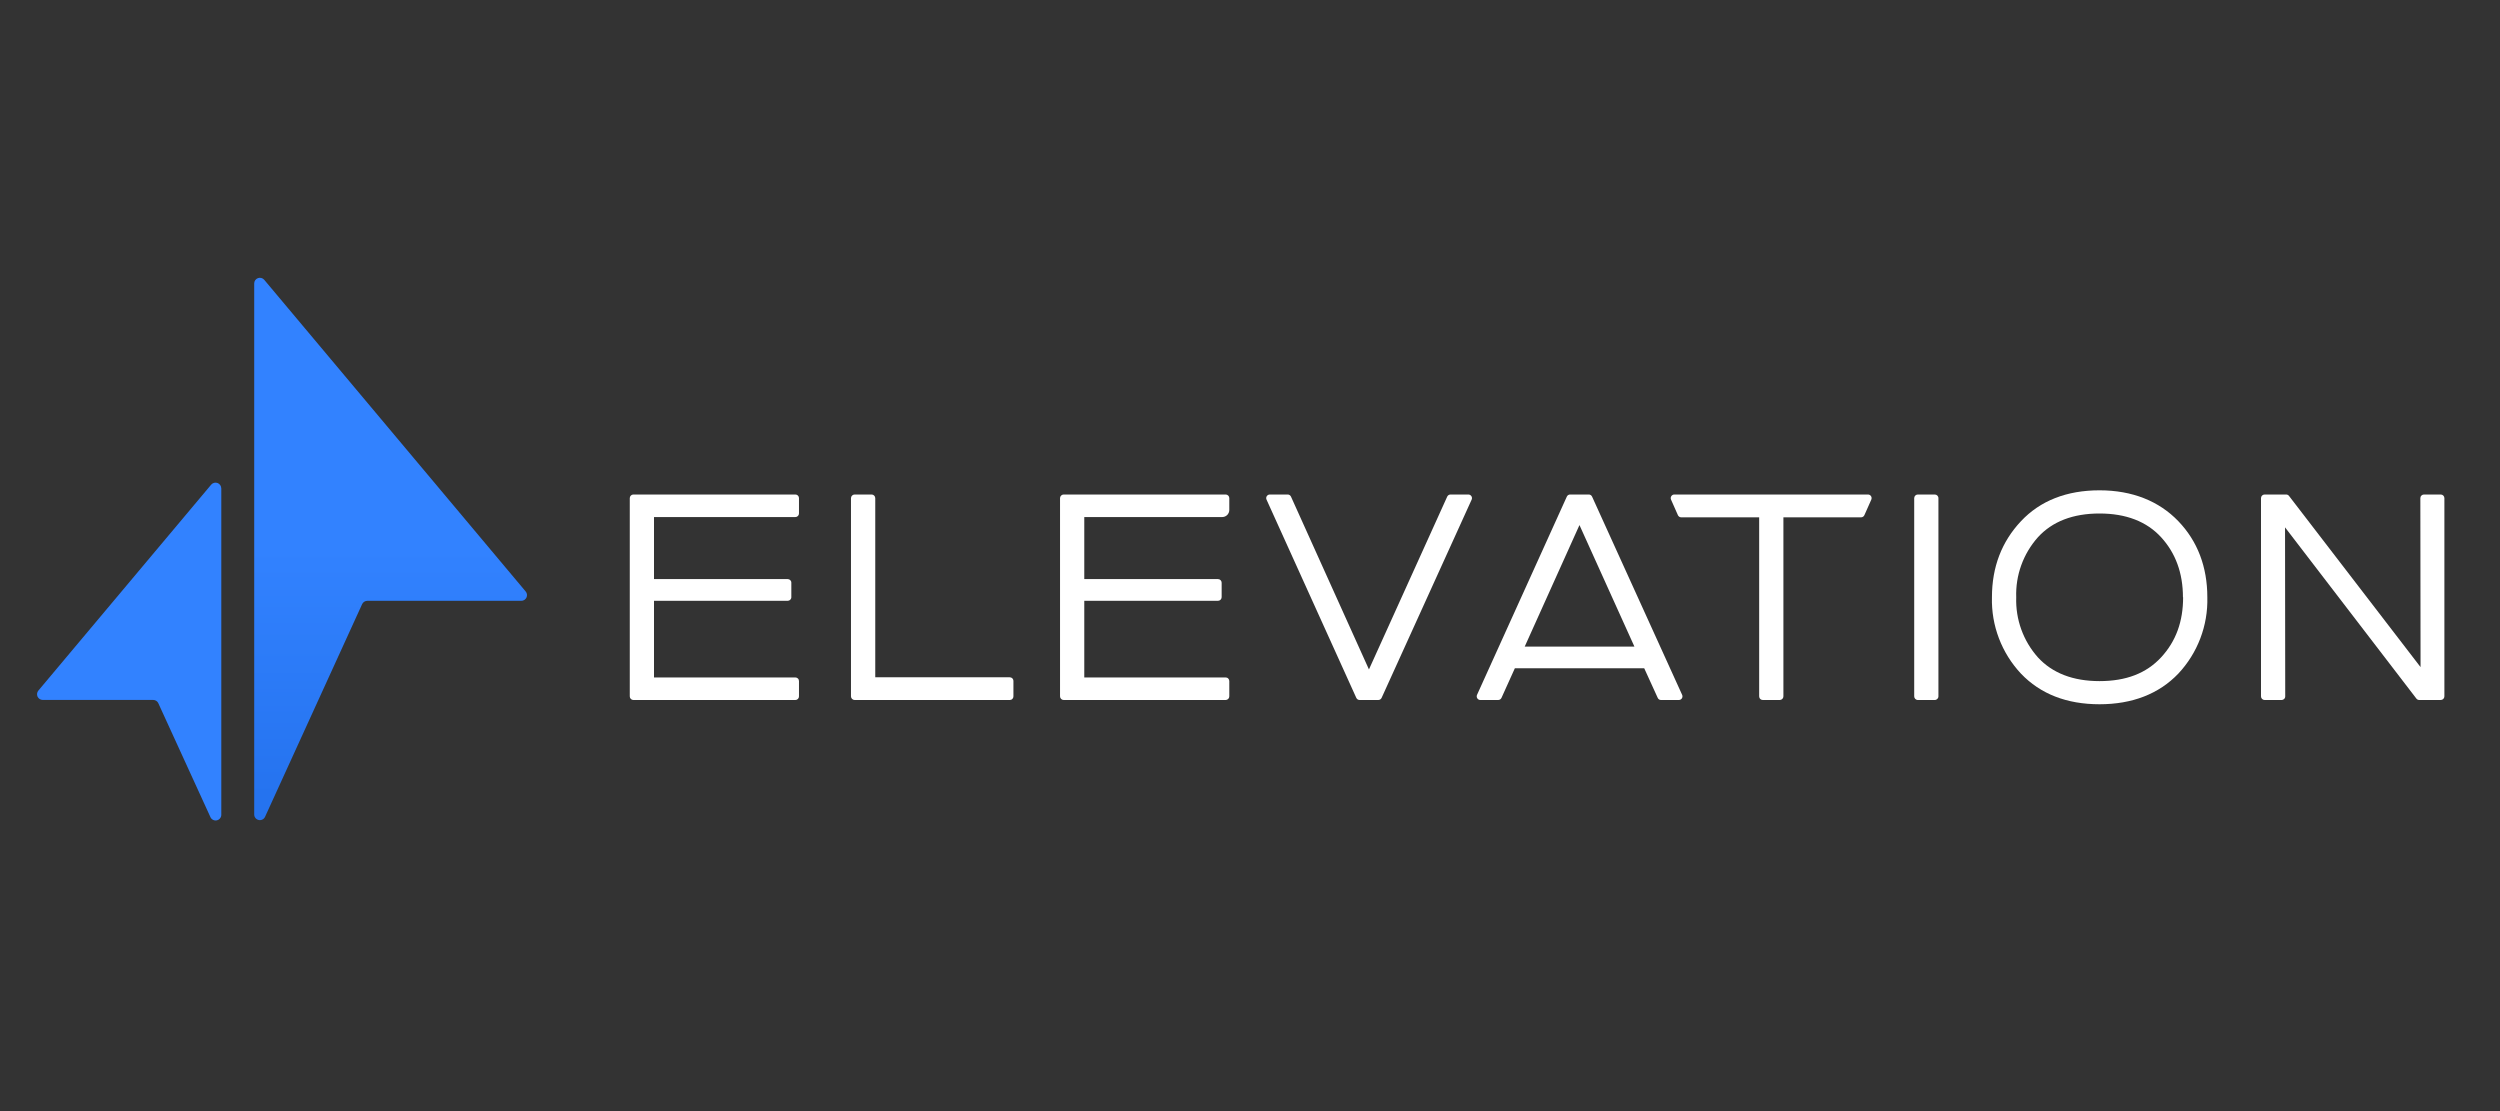 <svg width="135" height="60" viewBox="0 0 135 60" fill="none" xmlns="http://www.w3.org/2000/svg">
<rect x="0" y="0" width="135" height="60" fill="#333333" stroke="none"/>
<path d="M42.951 26.703H34.203C34.177 26.703 34.151 26.708 34.127 26.718C34.104 26.728 34.082 26.743 34.064 26.761C34.046 26.779 34.032 26.801 34.022 26.825C34.012 26.849 34.008 26.874 34.008 26.9V37.603C34.008 37.629 34.012 37.654 34.022 37.678C34.032 37.702 34.046 37.724 34.064 37.742C34.082 37.76 34.104 37.775 34.127 37.785C34.151 37.795 34.177 37.8 34.203 37.8H42.951C42.976 37.8 43.002 37.795 43.026 37.785C43.049 37.775 43.071 37.76 43.089 37.742C43.107 37.724 43.121 37.702 43.131 37.678C43.141 37.654 43.145 37.629 43.145 37.603V36.777C43.145 36.751 43.14 36.726 43.13 36.703C43.121 36.679 43.106 36.657 43.088 36.639C43.07 36.621 43.049 36.607 43.025 36.597C43.002 36.587 42.976 36.582 42.951 36.582H35.316V32.443H42.538C42.563 32.443 42.589 32.438 42.612 32.428C42.636 32.418 42.658 32.403 42.676 32.385C42.694 32.367 42.708 32.345 42.718 32.321C42.728 32.297 42.733 32.272 42.732 32.246V31.468C42.733 31.442 42.728 31.416 42.718 31.392C42.708 31.369 42.694 31.347 42.676 31.328C42.658 31.31 42.636 31.296 42.612 31.286C42.589 31.276 42.563 31.271 42.538 31.271H35.316V27.921H42.951C42.976 27.921 43.002 27.916 43.026 27.906C43.049 27.896 43.071 27.881 43.089 27.863C43.107 27.845 43.121 27.823 43.131 27.799C43.141 27.775 43.145 27.75 43.145 27.724V26.893C43.144 26.843 43.123 26.794 43.087 26.759C43.05 26.723 43.002 26.703 42.951 26.703Z" fill="white"/>
<path d="M54.53 36.574H47.264V26.9C47.264 26.848 47.243 26.798 47.206 26.761C47.169 26.724 47.119 26.703 47.067 26.703H46.15C46.098 26.703 46.048 26.724 46.011 26.761C45.974 26.798 45.953 26.848 45.953 26.9V37.603C45.953 37.655 45.974 37.705 46.011 37.742C46.048 37.779 46.098 37.8 46.15 37.8H54.53C54.556 37.8 54.582 37.795 54.605 37.785C54.629 37.775 54.651 37.761 54.669 37.742C54.687 37.724 54.701 37.702 54.711 37.678C54.721 37.654 54.725 37.629 54.725 37.603V36.762C54.723 36.711 54.702 36.663 54.666 36.628C54.629 36.593 54.581 36.574 54.53 36.574Z" fill="white"/>
<path d="M66.185 26.703H57.439C57.387 26.703 57.337 26.724 57.3 26.761C57.263 26.798 57.242 26.848 57.242 26.9V37.603C57.242 37.655 57.263 37.705 57.3 37.742C57.337 37.779 57.387 37.8 57.439 37.8H66.185C66.237 37.8 66.287 37.779 66.324 37.742C66.361 37.705 66.382 37.655 66.382 37.603V36.777C66.382 36.751 66.377 36.726 66.367 36.702C66.357 36.678 66.342 36.657 66.324 36.639C66.306 36.62 66.284 36.606 66.26 36.596C66.236 36.587 66.211 36.582 66.185 36.582H58.551V32.443H65.772C65.824 32.443 65.874 32.422 65.911 32.385C65.948 32.348 65.969 32.298 65.969 32.246V31.468C65.969 31.415 65.948 31.365 65.911 31.328C65.874 31.291 65.824 31.271 65.772 31.271H58.551V27.921H65.999C66.1 27.921 66.197 27.881 66.268 27.81C66.34 27.739 66.381 27.643 66.382 27.542V26.893C66.38 26.842 66.359 26.794 66.322 26.758C66.285 26.723 66.236 26.703 66.185 26.703Z" fill="white"/>
<path d="M79.291 26.703H78.329C78.291 26.703 78.254 26.714 78.222 26.734C78.191 26.755 78.165 26.784 78.149 26.818L73.923 36.15L69.713 26.818C69.697 26.784 69.672 26.755 69.641 26.734C69.609 26.714 69.573 26.703 69.535 26.703H68.571C68.538 26.703 68.506 26.712 68.477 26.727C68.449 26.742 68.424 26.765 68.406 26.792C68.388 26.82 68.378 26.851 68.375 26.884C68.373 26.917 68.379 26.95 68.393 26.98L73.24 37.685C73.256 37.719 73.281 37.748 73.313 37.769C73.345 37.789 73.382 37.8 73.419 37.8H74.427C74.465 37.8 74.502 37.789 74.534 37.769C74.565 37.748 74.591 37.719 74.607 37.685L79.469 26.98C79.482 26.95 79.489 26.918 79.486 26.885C79.484 26.853 79.473 26.821 79.456 26.794C79.438 26.766 79.413 26.744 79.385 26.728C79.356 26.712 79.324 26.703 79.291 26.703Z" fill="white"/>
<path d="M85.972 26.818C85.957 26.784 85.932 26.755 85.9 26.734C85.869 26.714 85.832 26.703 85.795 26.703H84.785C84.747 26.703 84.711 26.714 84.679 26.734C84.648 26.755 84.623 26.784 84.608 26.818L79.759 37.523C79.746 37.553 79.74 37.586 79.743 37.618C79.746 37.651 79.756 37.682 79.774 37.709C79.791 37.737 79.816 37.76 79.844 37.776C79.873 37.792 79.905 37.8 79.938 37.8H80.901C80.938 37.8 80.975 37.789 81.007 37.769C81.039 37.748 81.064 37.719 81.08 37.685L81.802 36.087H88.788L89.517 37.685C89.532 37.72 89.557 37.749 89.588 37.769C89.62 37.789 89.657 37.8 89.694 37.8H90.657C90.69 37.8 90.722 37.791 90.751 37.776C90.781 37.76 90.805 37.737 90.823 37.709C90.841 37.682 90.851 37.65 90.853 37.618C90.855 37.585 90.85 37.553 90.836 37.523L85.972 26.818ZM88.258 34.915H82.335L85.291 28.353L88.258 34.915Z" fill="white"/>
<path d="M100.869 26.703H90.415C90.382 26.703 90.35 26.711 90.321 26.726C90.293 26.742 90.268 26.764 90.25 26.792C90.233 26.819 90.222 26.85 90.219 26.883C90.217 26.915 90.222 26.948 90.235 26.978L90.607 27.819C90.623 27.854 90.648 27.884 90.68 27.904C90.711 27.925 90.749 27.936 90.787 27.936H94.995V37.603C94.995 37.629 95 37.654 95.01 37.678C95.019 37.702 95.034 37.724 95.052 37.742C95.07 37.761 95.091 37.775 95.115 37.785C95.139 37.795 95.164 37.8 95.19 37.8H96.107C96.159 37.8 96.209 37.779 96.246 37.742C96.283 37.705 96.304 37.655 96.304 37.603V27.936H100.497C100.535 27.936 100.572 27.925 100.604 27.904C100.636 27.883 100.661 27.854 100.677 27.819L101.051 26.978C101.063 26.948 101.068 26.915 101.066 26.883C101.063 26.851 101.053 26.819 101.036 26.792C101.017 26.764 100.993 26.742 100.964 26.726C100.934 26.711 100.902 26.703 100.869 26.703Z" fill="white"/>
<path d="M104.478 26.703H103.564C103.455 26.703 103.367 26.791 103.367 26.9V37.603C103.367 37.712 103.455 37.8 103.564 37.8H104.478C104.587 37.8 104.675 37.712 104.675 37.603V26.9C104.675 26.791 104.587 26.703 104.478 26.703Z" fill="white"/>
<path d="M113.374 26.477C111.603 26.477 110.175 27.037 109.135 28.142C108.095 29.247 107.565 30.614 107.565 32.251C107.524 33.779 108.088 35.262 109.133 36.377C110.18 37.474 111.607 38.03 113.372 38.03C115.137 38.03 116.579 37.474 117.628 36.377C118.673 35.262 119.237 33.779 119.196 32.251C119.196 30.612 118.668 29.223 117.628 28.142C116.588 27.061 115.147 26.477 113.374 26.477ZM117.888 32.253C117.888 33.566 117.5 34.632 116.7 35.497C115.9 36.362 114.803 36.78 113.374 36.78C111.944 36.78 110.826 36.347 110.048 35.499C109.255 34.609 108.835 33.447 108.876 32.255C108.834 31.064 109.254 29.902 110.048 29.011C110.826 28.159 111.944 27.729 113.374 27.729C114.803 27.729 115.922 28.161 116.7 29.011C117.479 29.861 117.879 30.943 117.879 32.253H117.888Z" fill="white"/>
<path d="M131.8 26.703H130.894C130.868 26.703 130.843 26.708 130.819 26.718C130.795 26.728 130.774 26.743 130.756 26.761C130.737 26.779 130.723 26.801 130.714 26.825C130.704 26.849 130.699 26.874 130.699 26.9L130.71 36.024L123.606 26.779C123.588 26.755 123.564 26.736 123.538 26.723C123.511 26.71 123.482 26.703 123.452 26.703H122.289C122.263 26.703 122.237 26.708 122.214 26.718C122.19 26.728 122.168 26.743 122.15 26.761C122.132 26.779 122.118 26.801 122.108 26.825C122.098 26.849 122.094 26.874 122.094 26.9V37.603C122.094 37.629 122.098 37.654 122.108 37.678C122.118 37.702 122.132 37.724 122.15 37.742C122.168 37.76 122.19 37.775 122.214 37.785C122.237 37.795 122.263 37.8 122.289 37.8H123.208C123.233 37.8 123.259 37.795 123.283 37.785C123.306 37.775 123.328 37.76 123.346 37.742C123.364 37.724 123.379 37.702 123.388 37.678C123.398 37.654 123.403 37.629 123.402 37.603L123.392 28.477L130.483 37.722C130.501 37.746 130.525 37.766 130.552 37.779C130.579 37.793 130.609 37.8 130.639 37.8H131.8C131.852 37.8 131.902 37.779 131.939 37.742C131.976 37.705 131.997 37.655 131.997 37.603V26.893C131.995 26.842 131.974 26.794 131.937 26.758C131.9 26.723 131.851 26.703 131.8 26.703Z" fill="white"/>
<path d="M13.727 43.98V15.309C13.726 15.246 13.745 15.184 13.781 15.132C13.817 15.08 13.869 15.04 13.928 15.019C13.987 14.997 14.052 14.994 14.113 15.011C14.174 15.027 14.229 15.062 14.269 15.11L28.385 31.938C28.424 31.983 28.448 32.038 28.456 32.096C28.464 32.154 28.455 32.214 28.43 32.267C28.405 32.32 28.365 32.365 28.316 32.397C28.266 32.428 28.208 32.445 28.15 32.444H19.836C19.777 32.444 19.719 32.461 19.669 32.493C19.619 32.524 19.58 32.57 19.555 32.624L14.315 44.103C14.287 44.168 14.237 44.221 14.174 44.253C14.111 44.285 14.04 44.295 13.971 44.281C13.902 44.266 13.84 44.228 13.795 44.174C13.751 44.119 13.727 44.051 13.727 43.98Z" fill="url(#paint0_linear_21_4251)"/>
<path d="M11.948 26.37C11.948 26.307 11.928 26.246 11.892 26.194C11.856 26.142 11.804 26.103 11.745 26.081C11.685 26.059 11.621 26.057 11.56 26.073C11.499 26.089 11.444 26.123 11.403 26.172L2.073 37.29C2.035 37.335 2.011 37.389 2.003 37.447C1.995 37.505 2.004 37.565 2.028 37.618C2.053 37.671 2.092 37.716 2.141 37.748C2.191 37.779 2.248 37.796 2.307 37.796H8.271C8.33 37.796 8.388 37.813 8.438 37.845C8.487 37.876 8.526 37.922 8.55 37.976L11.362 44.122C11.39 44.187 11.441 44.24 11.504 44.272C11.567 44.304 11.639 44.314 11.708 44.299C11.777 44.284 11.839 44.245 11.883 44.19C11.928 44.134 11.951 44.065 11.95 43.994V26.37H11.948Z" fill="url(#paint1_linear_21_4251)"/>
<defs>
<linearGradient id="paint0_linear_21_4251" x1="21.095" y1="43.05" x2="21.095" y2="16.192" gradientUnits="userSpaceOnUse">
<stop stop-color="#2573EF"/>
<stop offset="0.5" stop-color="#3282FF"/>
</linearGradient>
<linearGradient id="paint1_linear_21_4251" x1="230.757" y1="2407.33" x2="230.757" y2="996.05" gradientUnits="userSpaceOnUse">
<stop stop-color="#2573EF"/>
<stop offset="0.5" stop-color="#3282FF"/>
</linearGradient>
</defs>
</svg>
